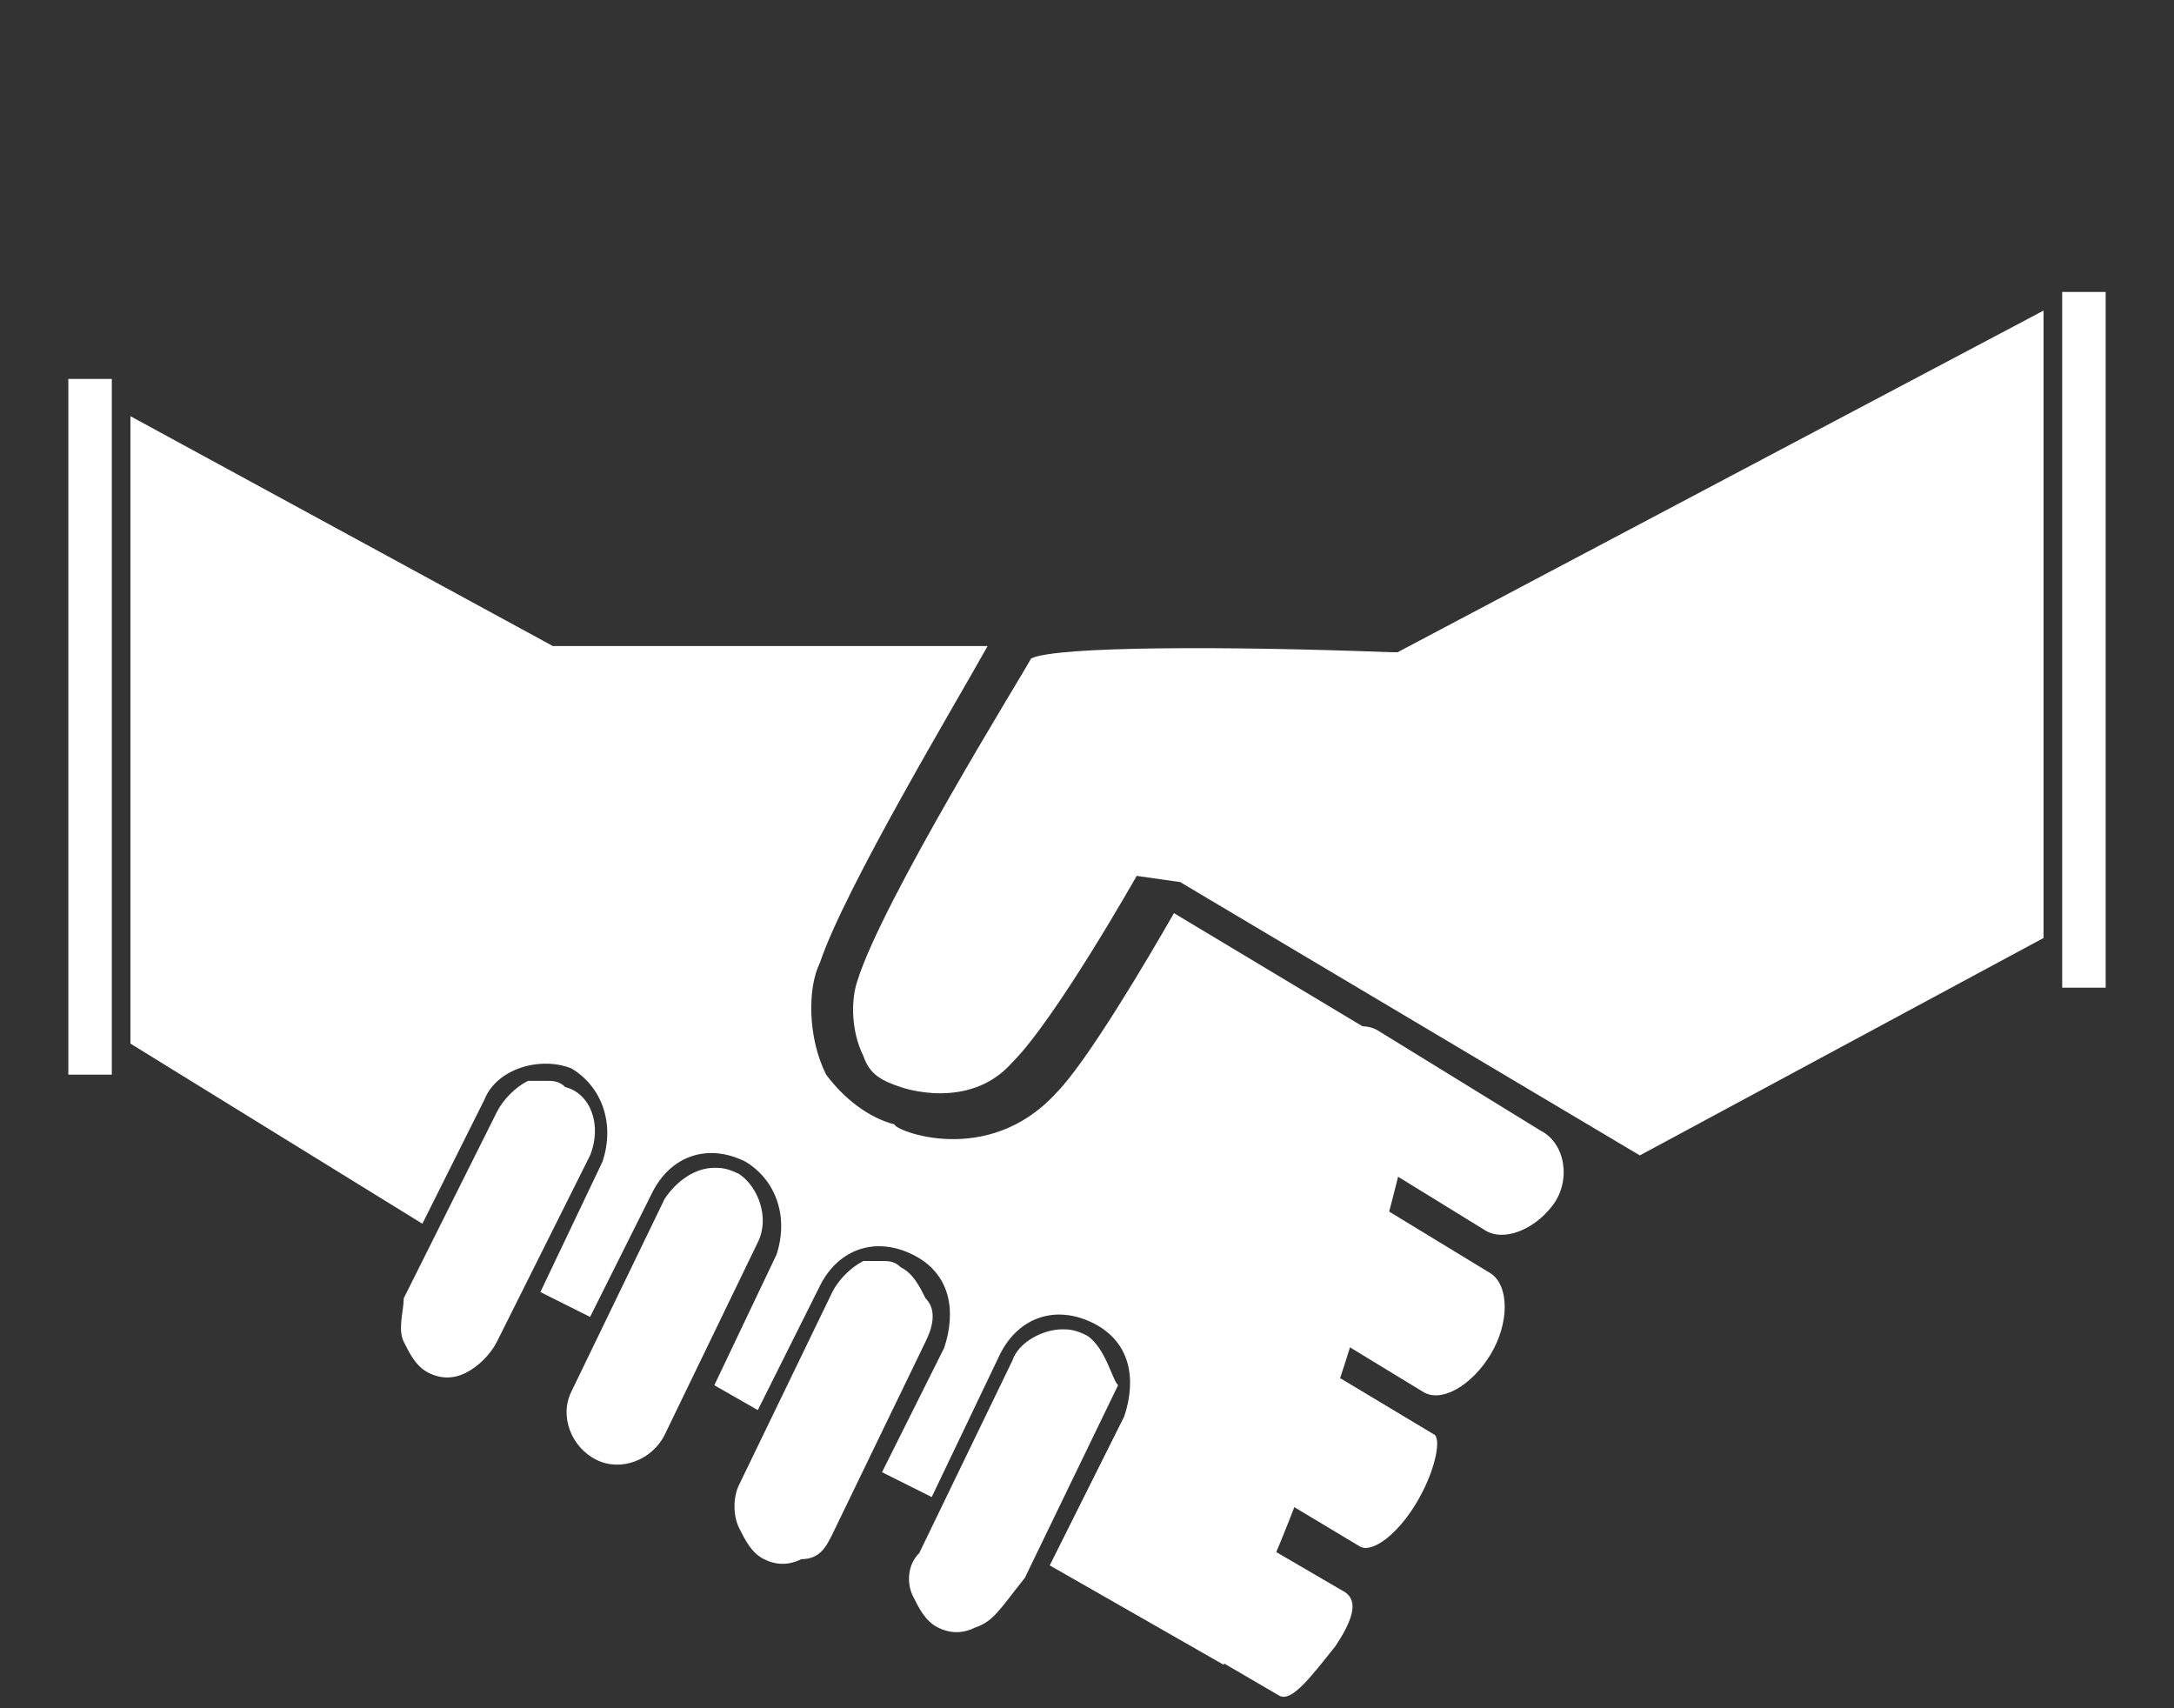 <?xml version="1.0" encoding="utf-8"?>
<!-- Generator: Adobe Illustrator 19.1.0, SVG Export Plug-In . SVG Version: 6.00 Build 0)  -->
<svg version="1.1" id="Layer_1" xmlns="http://www.w3.org/2000/svg" xmlns:xlink="http://www.w3.org/1999/xlink" x="0px" y="0px"
	 viewBox="-702 987.5 35 27.5" style="enable-background:new -702 987.5 35 27.5;" xml:space="preserve">
<rect x="-702" y="987.5" width="35" height="27.5" fill="#333333" stroke="none"/>
<style type="text/css">
	.st0{fill:#FFFFFF;}
</style>
<path class="st0" d="M-683.1,1002.2c-0.4,0.7-1.4,2.4-1.9,2.9c-1.1,1.2-2.6,0.6-2.6,0.5c-0.4-0.1-0.8-0.4-1.1-0.8
	c-0.3-0.6-0.3-1.4-0.1-1.8c0.4-1.2,2.2-4.2,2.7-5.1h-7l-6.8-3.7v10.1l4.7,2.9l1-2c0.2-0.5,0.9-0.7,1.4-0.5c0.5,0.3,0.7,0.9,0.5,1.5
	l-1,2.1l0.8,0.4l1-2c0.3-0.6,0.9-0.8,1.5-0.5c0.5,0.3,0.7,0.9,0.5,1.5l-1,2.1l0.7,0.4l1-2c0.3-0.6,0.9-0.8,1.5-0.5
	c0.6,0.3,0.7,0.9,0.5,1.5l-1,2l0.8,0.4l1.1-2.3c0.3-0.6,0.9-0.8,1.5-0.5c0.6,0.3,0.7,0.9,0.5,1.5l-1.2,2.4l2.8,1.6
	c1.7-3.2,3-8.3,3.2-9.7"/>
<g>
	<path class="st0" d="M-692.5,1006.1l-1.5,3c-0.1,0.2-0.3,0.4-0.5,0.5c-0.2,0.1-0.4,0.1-0.6,0c-0.2-0.1-0.3-0.3-0.4-0.5
		c-0.1-0.2,0-0.5,0-0.7l1.5-3c0.1-0.2,0.3-0.4,0.5-0.5c0.1,0,0.2,0,0.3,0c0.1,0,0.2,0,0.3,0.1
		C-692.5,1005.1-692.3,1005.6-692.5,1006.1z"/>
</g>
<g>
	<path class="st0" d="M-689.8,1007.5l-1.5,3.1c-0.2,0.4-0.7,0.6-1.1,0.4c-0.4-0.2-0.6-0.7-0.4-1.1l1.5-3.1c0.2-0.3,0.5-0.5,0.8-0.5
		c0.1,0,0.2,0,0.4,0.1C-689.8,1006.6-689.6,1007.1-689.8,1007.5z"/>
</g>
<g>
	<path class="st0" d="M-687.1,1009.1l-1.5,3.1c-0.1,0.2-0.2,0.4-0.5,0.4c-0.2,0.1-0.4,0.1-0.6,0c-0.2-0.1-0.3-0.3-0.4-0.5
		c-0.1-0.2-0.1-0.5,0-0.7l1.5-3.1c0.1-0.2,0.3-0.4,0.5-0.5c0.1,0,0.2,0,0.3,0c0.1,0,0.2,0,0.3,0.1c0.2,0.1,0.3,0.3,0.4,0.5
		C-686.9,1008.6-687,1008.9-687.1,1009.1z"/>
</g>
<g>
	<path class="st0" d="M-669.1,992.5v10.1l-6.5,3.5l-7.4-4.4l-0.7-0.1c0,0-1.3,2.3-2,3c-0.7,0.8-1.8,0.4-1.8,0.4
		c-0.3-0.1-0.5-0.2-0.6-0.5c-0.2-0.4-0.2-0.9-0.1-1.2c0.4-1.3,2.7-5,2.8-5.2c0.4-0.2,3.2-0.2,5.8-0.1h0.1L-669.1,992.5z"/>
</g>
<path class="st0" d="M-680.7,1005.7c-0.4-0.2-0.5-0.8-0.2-1.2l0,0c0.3-0.4,0.8-0.6,1.1-0.4l2.6,1.6c0.4,0.2,0.5,0.8,0.2,1.2l0,0
	c-0.3,0.4-0.8,0.6-1.1,0.4L-680.7,1005.7z"/>
<path class="st0" d="M-681.4,1008.5c-0.3-0.2-0.3-0.8,0-1.3l0,0c0.3-0.5,0.8-0.8,1.1-0.6l2.3,1.4c0.3,0.2,0.3,0.8,0,1.3l0,0
	c-0.3,0.5-0.8,0.8-1.1,0.6L-681.4,1008.5z"/>
<path class="st0" d="M-678.9,1010.6l-1.5-0.9c-0.2-0.1-0.6,0.2-0.9,0.7c-0.1,0.1-0.1,0.3-0.2,0.4c0,0.2,0,0.5-0.1,0.7l0,0l1.5,0.9
	c0.2,0.1,0.6-0.2,0.9-0.7S-678.8,1010.7-678.9,1010.6z"/>
<path class="st0" d="M-680.4,1013.1l-1.2-0.7c-0.1-0.1-0.5,0.2-0.8,0.7l-0.2,0.6c-0.1,0.2-0.1,0.3,0,0.4l1.2,0.7
	c0.2,0.1,0.5-0.3,0.9-0.8C-680.1,1013.4-680.2,1013.2-680.4,1013.1z"/>
<g>
	<path class="st0" d="M-684,1009.8l-1.5,3.1c-0.4,0.5-0.5,0.7-0.8,0.8c-0.2,0.1-0.4,0.1-0.6,0c-0.2-0.1-0.3-0.3-0.4-0.5
		s-0.1-0.5,0.1-0.7l1.5-3.1c0.1-0.3,0.5-0.5,0.8-0.5c0.1,0,0.2,0,0.4,0.1C-684.2,1009.2-684.1,1009.7-684,1009.8z"/>
</g>
<rect x="-668.8" y="992.2" class="st0" width="0.7" height="11.2"/>
<rect x="-700.9" y="993.6" class="st0" width="0.7" height="11.2"/>
</svg>
